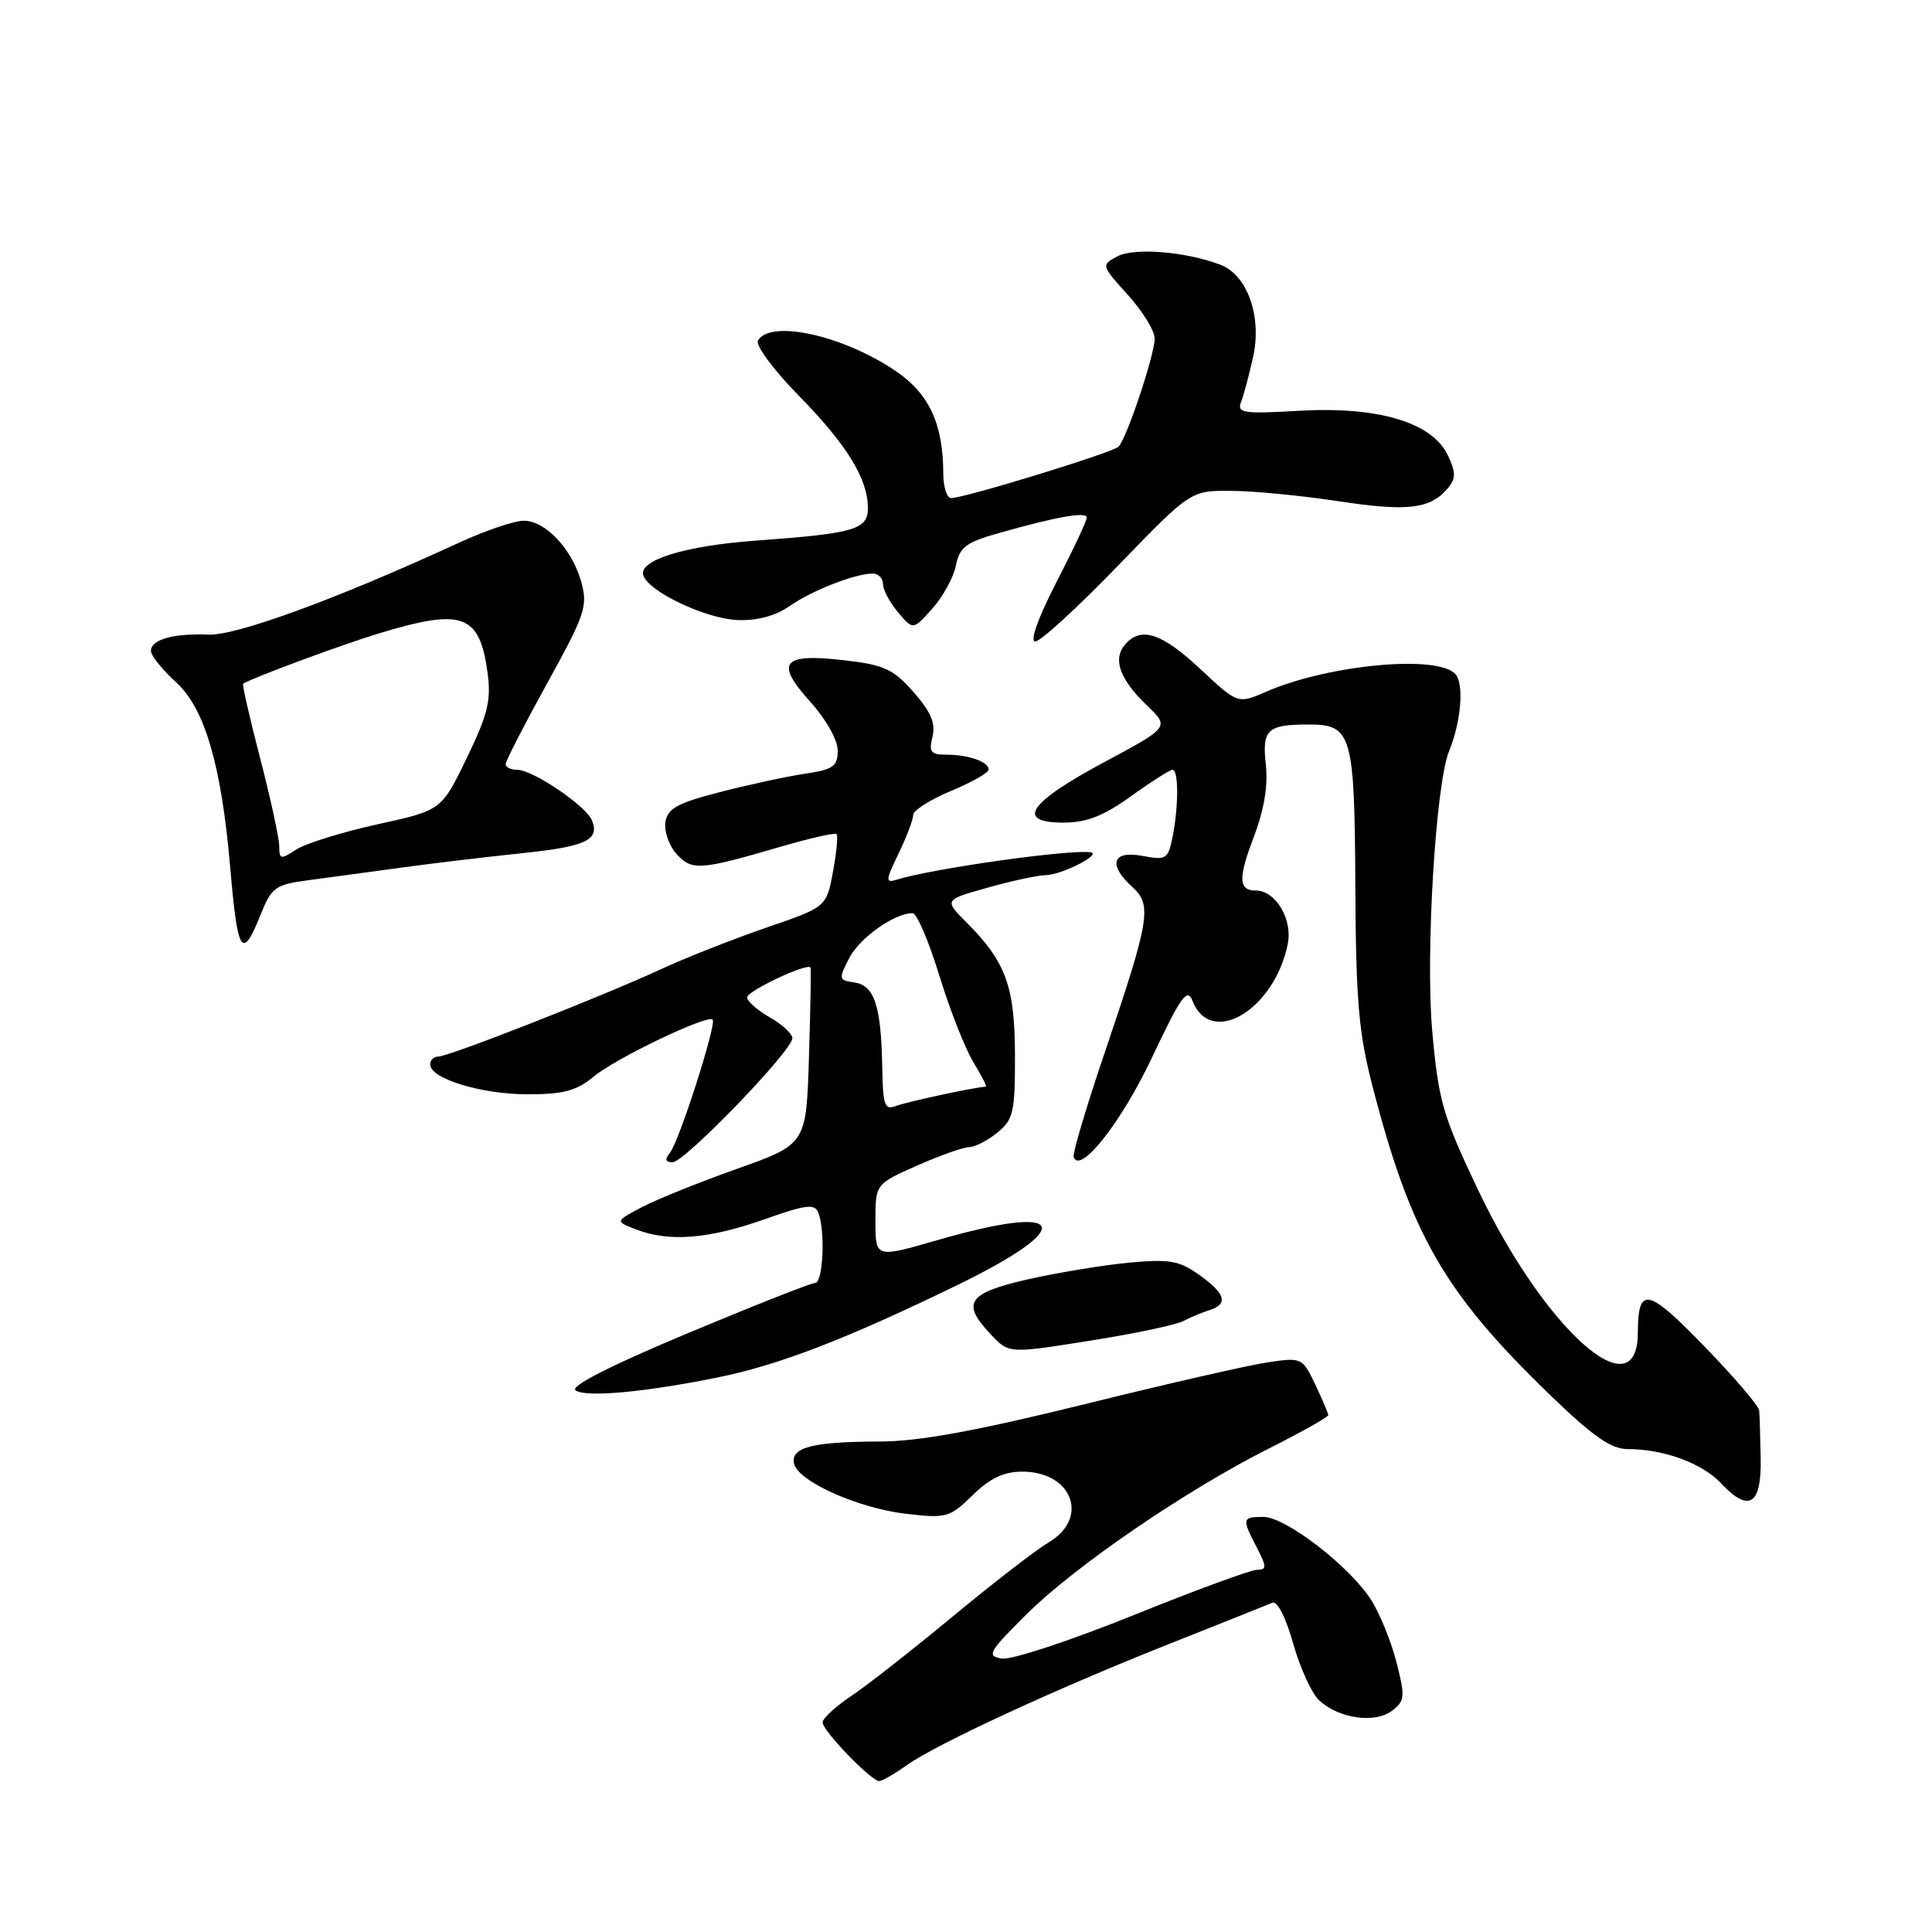 <?xml version="1.0" encoding="UTF-8" standalone="no"?>
<!DOCTYPE svg PUBLIC "-//W3C//DTD SVG 1.1//EN" "http://www.w3.org/Graphics/SVG/1.1/DTD/svg11.dtd" >
<svg xmlns="http://www.w3.org/2000/svg" xmlns:xlink="http://www.w3.org/1999/xlink" version="1.1" viewBox="0 0 256 256">
 <g >
 <path fill="currentColor"
d=" M 120.10 233.93 C 124.07 231.10 139.93 223.77 155.00 217.80 C 161.88 215.07 168.00 212.63 168.60 212.37 C 169.25 212.09 170.40 214.35 171.36 217.80 C 172.28 221.05 173.83 224.44 174.83 225.34 C 177.45 227.72 182.14 228.39 184.41 226.71 C 186.15 225.42 186.21 224.87 185.08 220.40 C 184.40 217.70 182.92 214.00 181.79 212.17 C 179.04 207.70 170.40 201.00 167.41 201.00 C 164.57 201.00 164.53 201.19 166.53 205.05 C 167.86 207.62 167.86 208.00 166.58 208.00 C 165.77 208.00 158.34 210.73 150.07 214.07 C 141.79 217.41 134.01 219.97 132.76 219.77 C 130.69 219.43 130.97 218.92 136.00 213.92 C 142.45 207.51 157.15 197.46 168.20 191.90 C 172.49 189.74 176.00 187.77 176.00 187.52 C 176.00 187.27 175.22 185.44 174.28 183.45 C 172.58 179.90 172.48 179.85 168.03 180.51 C 165.54 180.87 154.55 183.38 143.61 186.09 C 129.30 189.62 121.71 191.00 116.61 191.01 C 107.72 191.03 104.81 191.76 105.20 193.88 C 105.64 196.24 113.63 199.84 120.09 200.59 C 125.40 201.21 125.85 201.08 128.88 198.12 C 131.18 195.87 133.01 195.00 135.46 195.00 C 142.09 195.00 144.39 201.15 138.97 204.36 C 137.30 205.35 131.56 209.78 126.22 214.21 C 120.87 218.64 114.81 223.39 112.75 224.76 C 110.69 226.14 109.00 227.70 109.00 228.23 C 109.00 229.33 115.43 236.00 116.50 236.00 C 116.88 236.00 118.50 235.07 120.10 233.93 Z  M 233.30 193.25 C 233.25 190.36 233.16 187.50 233.10 186.89 C 233.04 186.28 229.77 182.45 225.82 178.38 C 218.28 170.61 217.05 170.36 217.02 176.64 C 216.96 187.19 204.57 176.04 195.80 157.56 C 191.16 147.79 190.60 145.84 189.78 136.64 C 188.87 126.46 190.23 103.84 192.02 99.50 C 193.59 95.67 194.01 90.72 192.88 89.36 C 190.67 86.70 176.07 88.04 167.76 91.66 C 164.02 93.29 164.02 93.29 159.05 88.65 C 153.92 83.84 151.12 82.95 149.04 85.45 C 147.42 87.40 148.40 90.05 152.00 93.50 C 154.97 96.35 154.97 96.35 146.24 101.03 C 136.26 106.38 134.51 109.00 140.92 109.00 C 143.98 109.00 146.21 108.13 149.87 105.50 C 152.55 103.57 155.02 102.00 155.37 102.00 C 156.18 102.00 156.18 106.85 155.37 110.90 C 154.78 113.85 154.53 114.00 151.37 113.41 C 147.37 112.66 146.77 114.57 150.07 117.56 C 152.67 119.92 152.36 121.83 146.43 139.33 C 143.98 146.54 142.11 152.83 142.26 153.29 C 143.07 155.72 148.58 148.74 152.64 140.14 C 156.47 132.02 157.32 130.83 158.01 132.61 C 160.44 138.85 168.89 133.80 170.64 125.06 C 171.29 121.79 169.02 118.00 166.40 118.00 C 164.10 118.00 164.04 116.40 166.13 110.91 C 167.50 107.31 168.04 104.10 167.73 101.31 C 167.21 96.65 167.91 96.00 173.46 96.00 C 179.12 96.00 179.49 97.31 179.59 117.40 C 179.66 132.61 180.03 136.86 181.88 144.00 C 186.96 163.60 191.35 171.25 205.30 184.75 C 211.03 190.30 213.46 192.00 215.64 192.01 C 220.45 192.01 225.53 193.87 228.03 196.53 C 231.74 200.48 233.42 199.44 233.30 193.25 Z  M 95.14 182.51 C 103.27 180.85 112.04 177.47 126.75 170.33 C 142.89 162.49 141.50 159.32 124.11 164.35 C 116.00 166.70 116.00 166.70 116.00 161.79 C 116.00 156.89 116.00 156.89 121.53 154.44 C 124.57 153.10 127.67 152.00 128.42 152.00 C 129.17 152.00 130.84 151.14 132.14 150.09 C 134.28 148.35 134.50 147.40 134.49 139.84 C 134.47 130.70 133.28 127.44 128.07 122.23 C 125.09 119.24 125.09 119.24 130.86 117.62 C 134.03 116.73 137.50 115.98 138.57 115.96 C 140.69 115.93 146.11 113.16 144.50 112.93 C 141.66 112.53 123.46 115.10 118.82 116.56 C 117.31 117.04 117.33 116.68 119.07 113.09 C 120.13 110.90 121.00 108.60 121.00 107.99 C 121.00 107.39 123.25 105.95 126.00 104.81 C 128.75 103.67 131.00 102.39 131.00 101.97 C 131.00 100.94 128.34 100.00 125.40 100.00 C 123.33 100.00 123.05 99.64 123.56 97.62 C 124.00 95.86 123.35 94.33 121.06 91.72 C 118.37 88.65 117.16 88.10 111.89 87.49 C 103.65 86.53 102.64 87.75 107.34 92.96 C 109.44 95.28 111.00 98.04 111.00 99.44 C 111.00 101.56 110.42 101.97 106.55 102.54 C 104.11 102.91 99.05 104.01 95.30 104.98 C 89.72 106.42 88.44 107.14 88.17 108.95 C 87.99 110.17 88.65 112.06 89.65 113.16 C 91.67 115.40 92.72 115.33 103.49 112.18 C 107.33 111.06 110.64 110.31 110.85 110.52 C 111.06 110.73 110.84 112.99 110.37 115.54 C 109.50 120.19 109.50 120.19 101.50 122.93 C 97.10 124.45 90.80 126.93 87.50 128.46 C 79.71 132.06 59.47 140.00 58.08 140.00 C 57.48 140.00 57.00 140.47 57.00 141.05 C 57.00 142.92 63.78 145.00 69.89 145.00 C 74.67 145.00 76.40 144.54 78.67 142.65 C 81.59 140.22 93.74 134.40 94.43 135.10 C 94.98 135.67 89.99 151.26 88.77 152.75 C 88.05 153.64 88.15 154.00 89.13 154.00 C 90.70 154.01 105.00 139.20 104.99 137.57 C 104.99 136.98 103.64 135.73 101.99 134.80 C 100.35 133.86 99.00 132.67 99.00 132.16 C 99.00 131.30 107.05 127.52 107.40 128.21 C 107.48 128.37 107.39 133.70 107.19 140.06 C 106.84 151.61 106.84 151.61 97.67 154.87 C 92.63 156.66 86.92 158.96 85.00 159.98 C 81.50 161.84 81.50 161.84 84.32 162.92 C 88.66 164.59 93.87 164.18 101.19 161.60 C 106.84 159.60 107.96 159.46 108.44 160.70 C 109.38 163.15 109.06 170.00 108.01 170.00 C 107.47 170.00 99.83 173.02 91.03 176.70 C 80.75 181.01 75.48 183.70 76.27 184.24 C 77.68 185.19 85.48 184.47 95.14 182.51 Z  M 145.59 177.46 C 150.85 176.61 155.91 175.52 156.83 175.03 C 157.75 174.55 159.29 173.90 160.25 173.60 C 162.80 172.81 162.40 171.42 158.91 168.93 C 156.23 167.03 154.96 166.81 149.60 167.31 C 146.18 167.63 140.15 168.63 136.19 169.52 C 128.27 171.33 127.36 172.63 131.17 176.69 C 133.75 179.43 133.45 179.41 145.59 177.46 Z  M 34.56 121.13 C 35.98 117.59 36.50 117.21 40.81 116.64 C 43.39 116.30 48.88 115.55 53.00 114.99 C 57.12 114.42 64.25 113.57 68.83 113.09 C 77.60 112.19 79.46 111.35 78.46 108.75 C 77.72 106.82 70.62 102.00 68.52 102.00 C 67.68 102.00 67.00 101.66 67.00 101.25 C 67.00 100.84 69.47 96.03 72.49 90.56 C 77.51 81.48 77.90 80.31 77.04 77.17 C 75.82 72.77 72.30 69.00 69.40 69.00 C 68.15 69.00 64.30 70.31 60.82 71.91 C 44.78 79.31 31.37 84.23 27.64 84.09 C 22.97 83.90 20.00 84.74 20.00 86.25 C 20.00 86.86 21.51 88.75 23.37 90.44 C 27.15 93.91 29.35 101.47 30.51 115.00 C 31.49 126.45 32.08 127.34 34.56 121.13 Z  M 148.10 75.00 C 157.77 65.00 157.77 65.00 163.13 65.04 C 166.08 65.05 172.53 65.68 177.46 66.43 C 186.57 67.81 189.56 67.44 191.87 64.66 C 192.92 63.39 192.92 62.59 191.83 60.30 C 189.77 55.97 182.60 53.83 172.16 54.43 C 164.75 54.86 163.89 54.73 164.44 53.29 C 164.79 52.39 165.51 49.70 166.04 47.32 C 167.24 41.96 165.29 36.44 161.71 35.08 C 157.11 33.33 150.29 32.78 148.06 33.97 C 145.90 35.12 145.91 35.16 149.44 39.07 C 151.40 41.23 153.00 43.83 153.00 44.85 C 153.00 47.01 149.29 58.11 148.21 59.19 C 147.42 59.98 127.81 66.00 126.03 66.00 C 125.46 66.00 125.00 64.54 124.99 62.75 C 124.98 56.19 123.13 52.18 118.71 49.18 C 111.75 44.45 102.16 42.31 100.44 45.10 C 100.06 45.71 102.42 48.93 105.77 52.35 C 112.23 58.94 115.00 63.45 115.00 67.33 C 115.00 70.18 113.26 70.68 100.09 71.64 C 90.76 72.32 84.58 74.23 85.24 76.24 C 85.94 78.40 93.54 82.00 97.74 82.16 C 100.33 82.26 102.76 81.61 104.62 80.31 C 107.61 78.23 113.31 76.00 115.65 76.00 C 116.39 76.00 117.00 76.63 117.00 77.39 C 117.00 78.15 117.90 79.84 119.00 81.14 C 120.99 83.50 120.99 83.50 123.54 80.64 C 124.95 79.07 126.35 76.50 126.66 74.93 C 127.15 72.50 128.00 71.86 132.37 70.63 C 140.15 68.43 144.00 67.76 144.00 68.59 C 144.00 69.01 142.19 72.87 139.97 77.17 C 137.53 81.91 136.43 85.00 137.18 85.00 C 137.87 85.00 142.78 80.50 148.10 75.00 Z  M 116.90 141.36 C 116.76 133.30 115.86 130.56 113.22 130.18 C 111.12 129.88 111.09 129.73 112.53 126.95 C 113.92 124.26 118.51 121.00 120.92 121.00 C 121.48 121.00 123.07 124.71 124.46 129.25 C 125.85 133.79 127.89 138.96 128.98 140.75 C 130.08 142.54 130.81 144.00 130.62 144.00 C 129.45 144.00 120.20 145.98 118.75 146.54 C 117.21 147.13 116.99 146.51 116.90 141.36 Z  M 37.00 112.13 C 37.00 111.08 35.86 105.83 34.47 100.47 C 33.08 95.12 32.06 90.66 32.22 90.58 C 34.06 89.58 45.33 85.41 50.21 83.93 C 61.29 80.56 63.54 81.37 64.60 89.10 C 65.10 92.78 64.66 94.63 61.85 100.44 C 58.50 107.37 58.50 107.37 50.00 109.23 C 45.33 110.26 40.49 111.76 39.25 112.57 C 37.19 113.92 37.00 113.89 37.00 112.13 Z "/>
</g>
</svg>